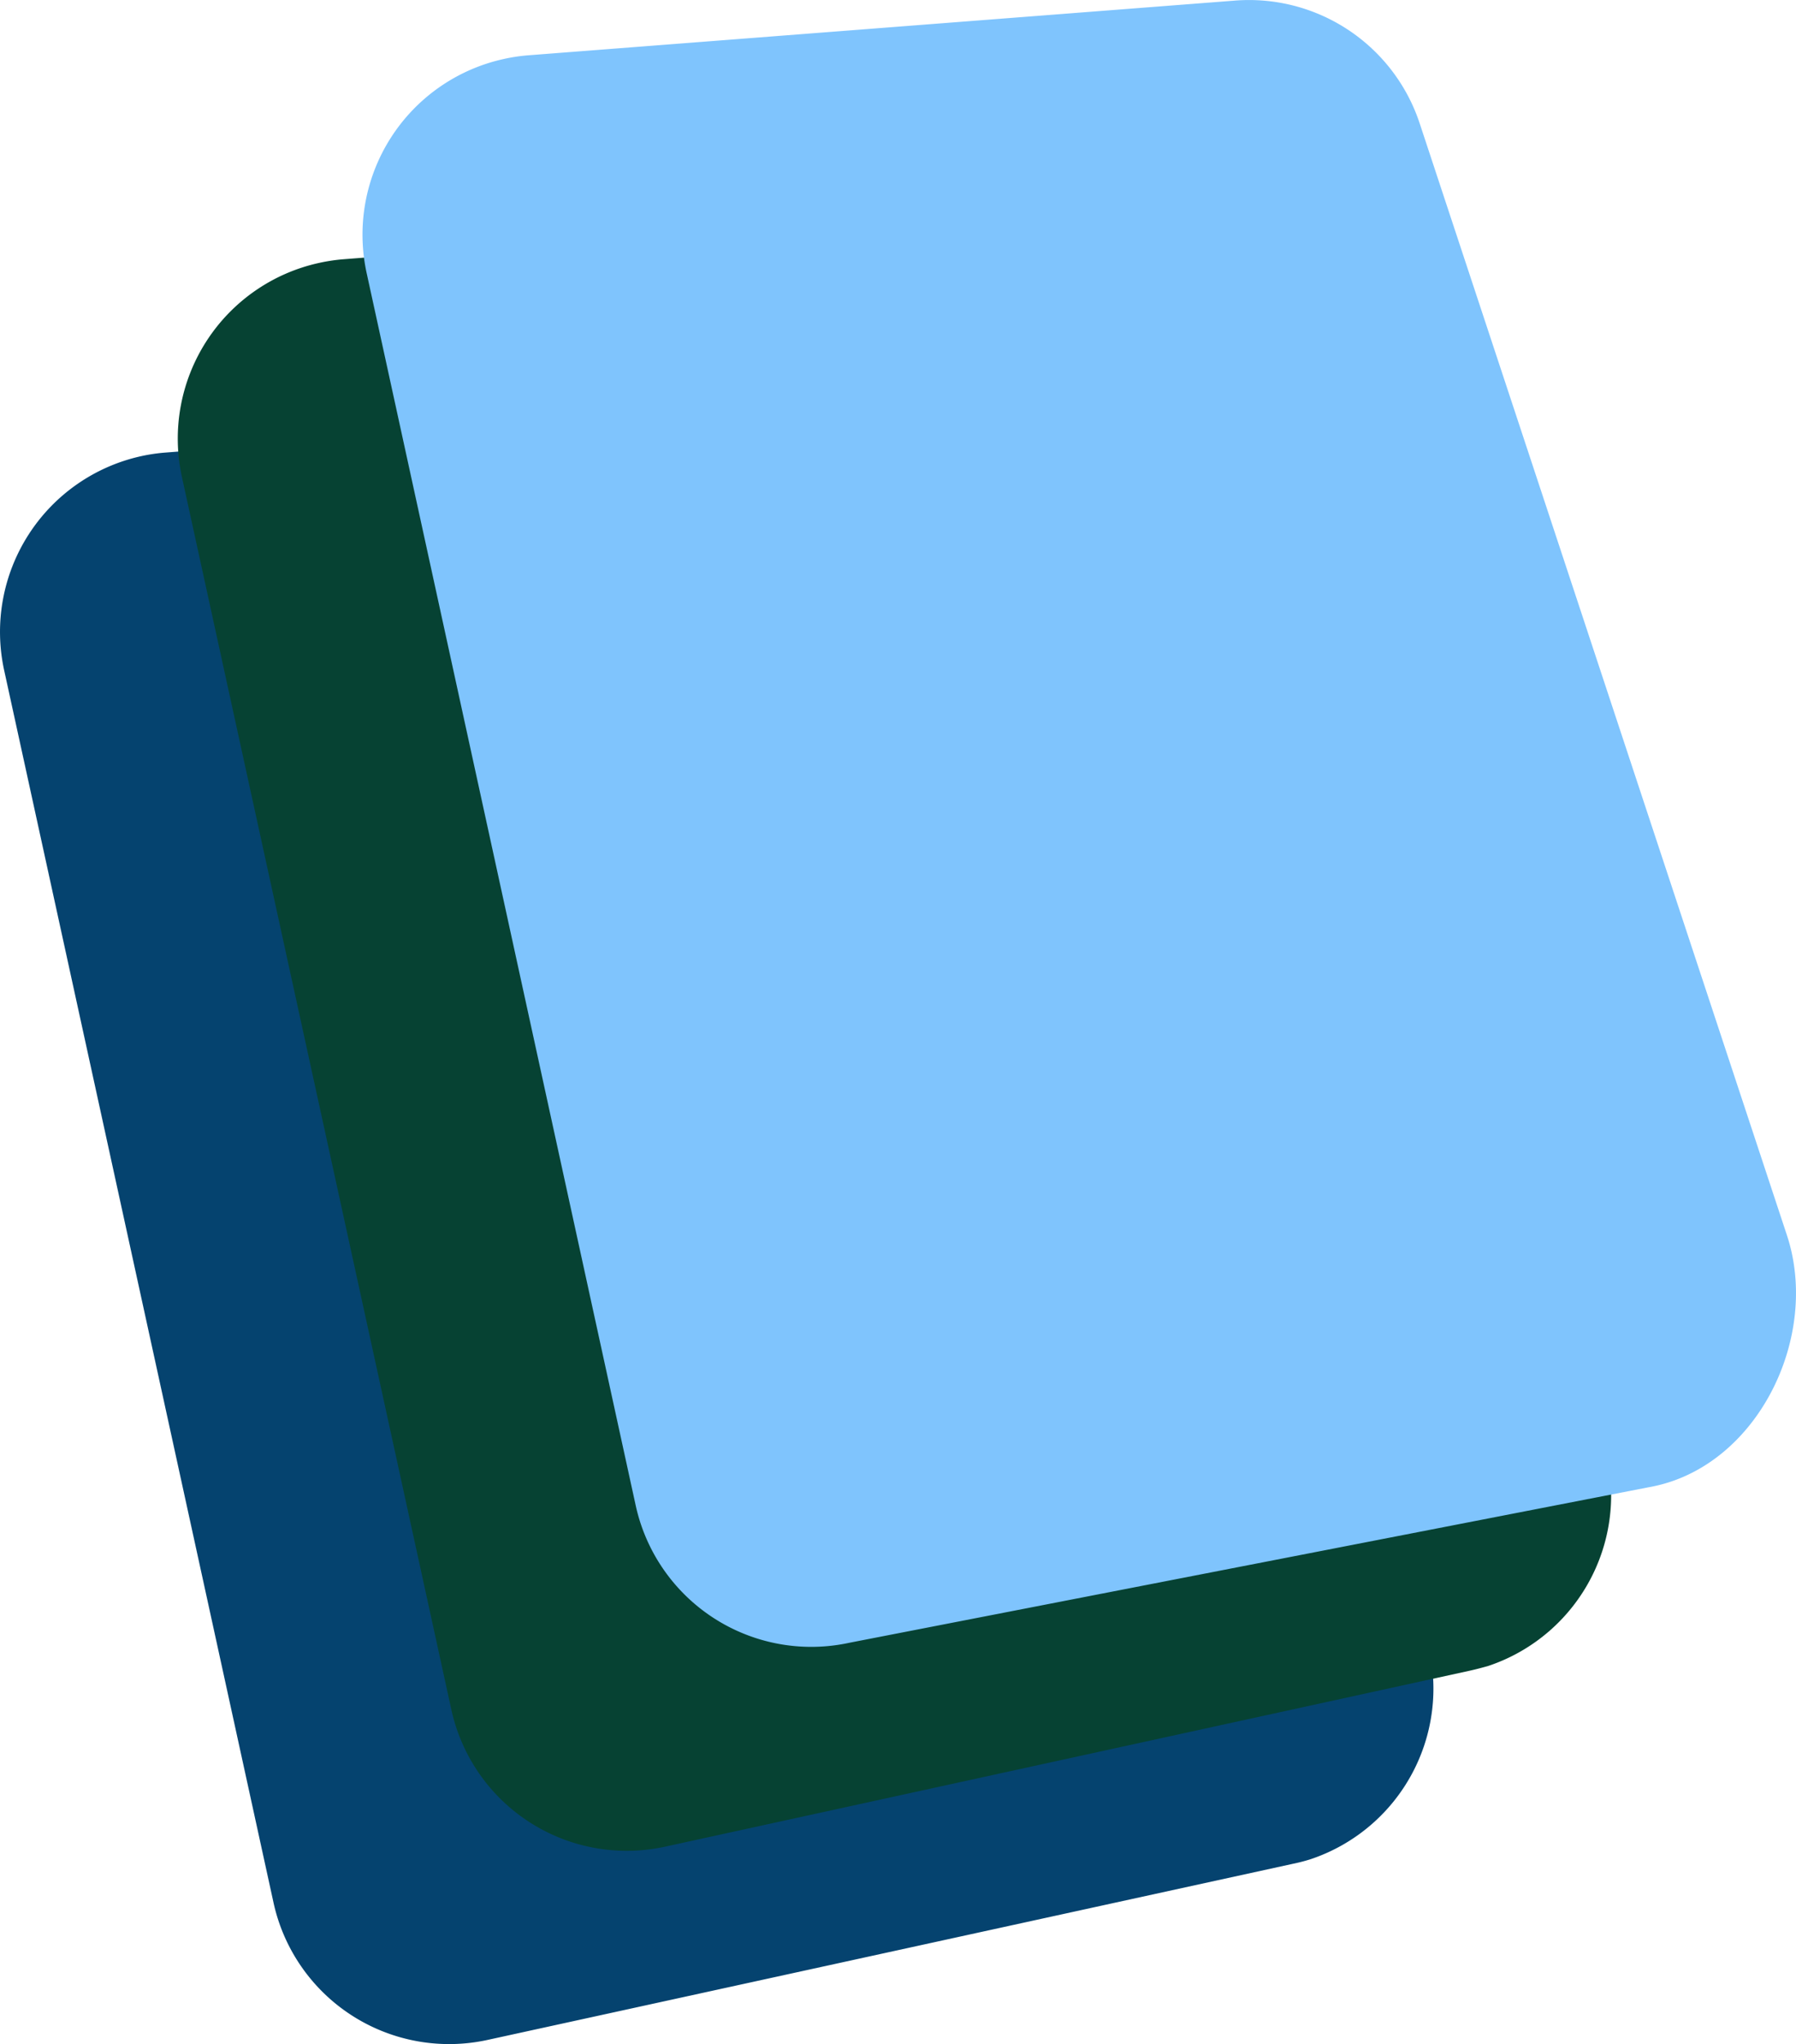 <svg data-name="Layer 1" xmlns="http://www.w3.org/2000/svg" viewBox="0 0 185.9 211.49"><path d="M133.76 192.85l-83.3 18.21a18.61 18.61 0 0 1-22.15-14.21L.43 69.35a18.62 18.62 0 0 1 14.21-22.16 18.3 18.3 0 0 1 2.54-.37l73.14-5.67a18.61 18.61 0 0 1 19.11 12.71l38 115a18.62 18.62 0 0 1-11.83 23.52 19.05 19.05 0 0 1-1.84.47z" fill="#05436f"/><path d="M152.16 172.85l-83.3 18.21a18.59 18.59 0 0 1-22.15-14.21L18.83 49.35A18.61 18.61 0 0 1 33.04 27.2a18.32 18.32 0 0 1 2.54-.38l73.14-5.67a18.61 18.61 0 0 1 19.11 12.72l38 115A18.62 18.62 0 0 1 154 172.38c-.58.16-1.21.33-1.84.47z" fill="#064233"/><path d="M171.25 153.76l-83.3 16.2a18.6 18.6 0 0 1-22.15-14.2L37.95 28.25A18.61 18.61 0 0 1 52.16 6.1a18.32 18.32 0 0 1 2.54-.38L127.84.06a18.6 18.6 0 0 1 19.11 12.71l38 115c3.47 10.44-2.91 23.68-13.7 25.99z" fill="#7fc4fd"/></svg>